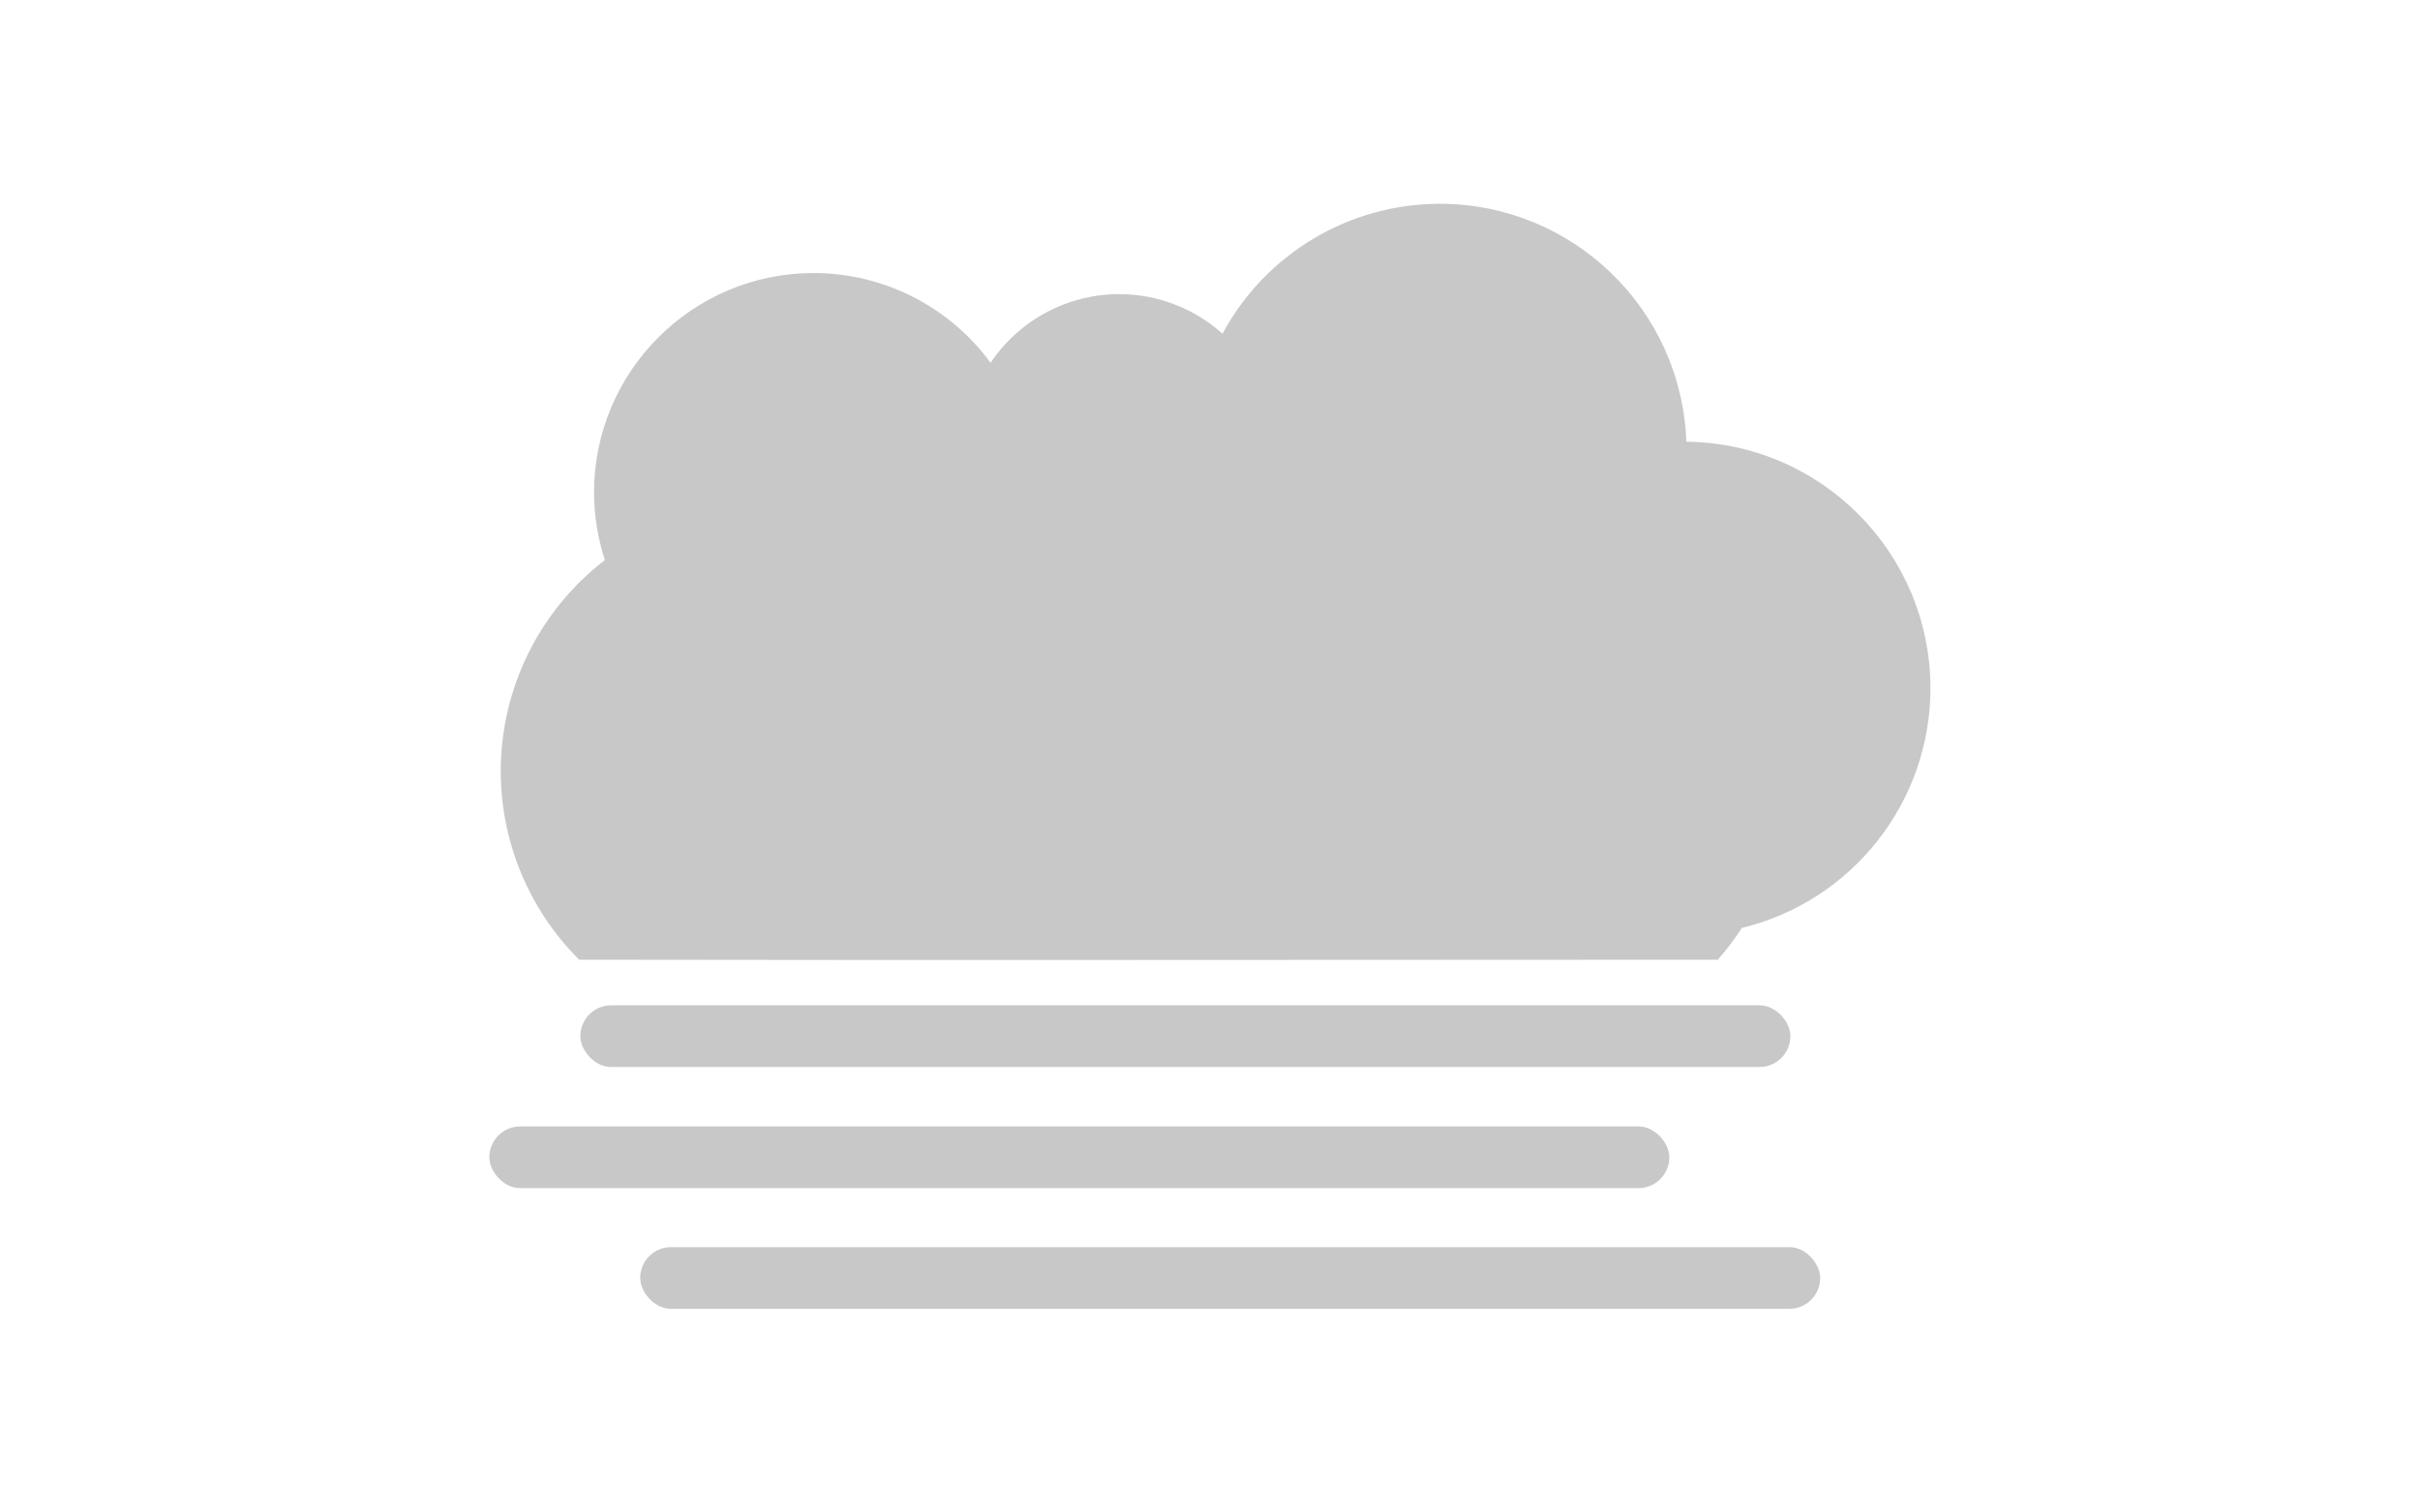 <svg height="250" viewBox="0 0 105.833 66.146" width="400" xmlns="http://www.w3.org/2000/svg"><g fill="#c8c8c8" transform="translate(0 -230.854)"><path d="m62.967 239.767c-3.972.001-7.622 2.184-9.503 5.682-1.241-1.113-2.849-1.73-4.516-1.733-2.259.001-4.369 1.127-5.627 3.003-1.807-2.463-4.679-3.92-7.734-3.925-5.307 0-9.609 4.302-9.609 9.609.004 1.0.164 1.994.475 2.945-2.869 2.203-4.552 5.614-4.555 9.231.003 3.095 1.237 6.062 3.43 8.246 16.627.03 32.79 0 49.793 0 .388-.434.74-.898 1.054-1.389 4.836-1.173 8.243-5.501 8.249-10.477-.003-5.913-4.763-10.723-10.676-10.788-.209-5.804-4.973-10.401-10.78-10.405z"/><rect height="2.698" ry="1.349" width="52.918" x="25.38" y="274.82"/><rect height="2.698" ry="1.349" width="51.604" x="21.4" y="280.117"/><rect height="2.698" ry="1.349" width="51.604" x="27.998" y="285.395"/></g></svg>